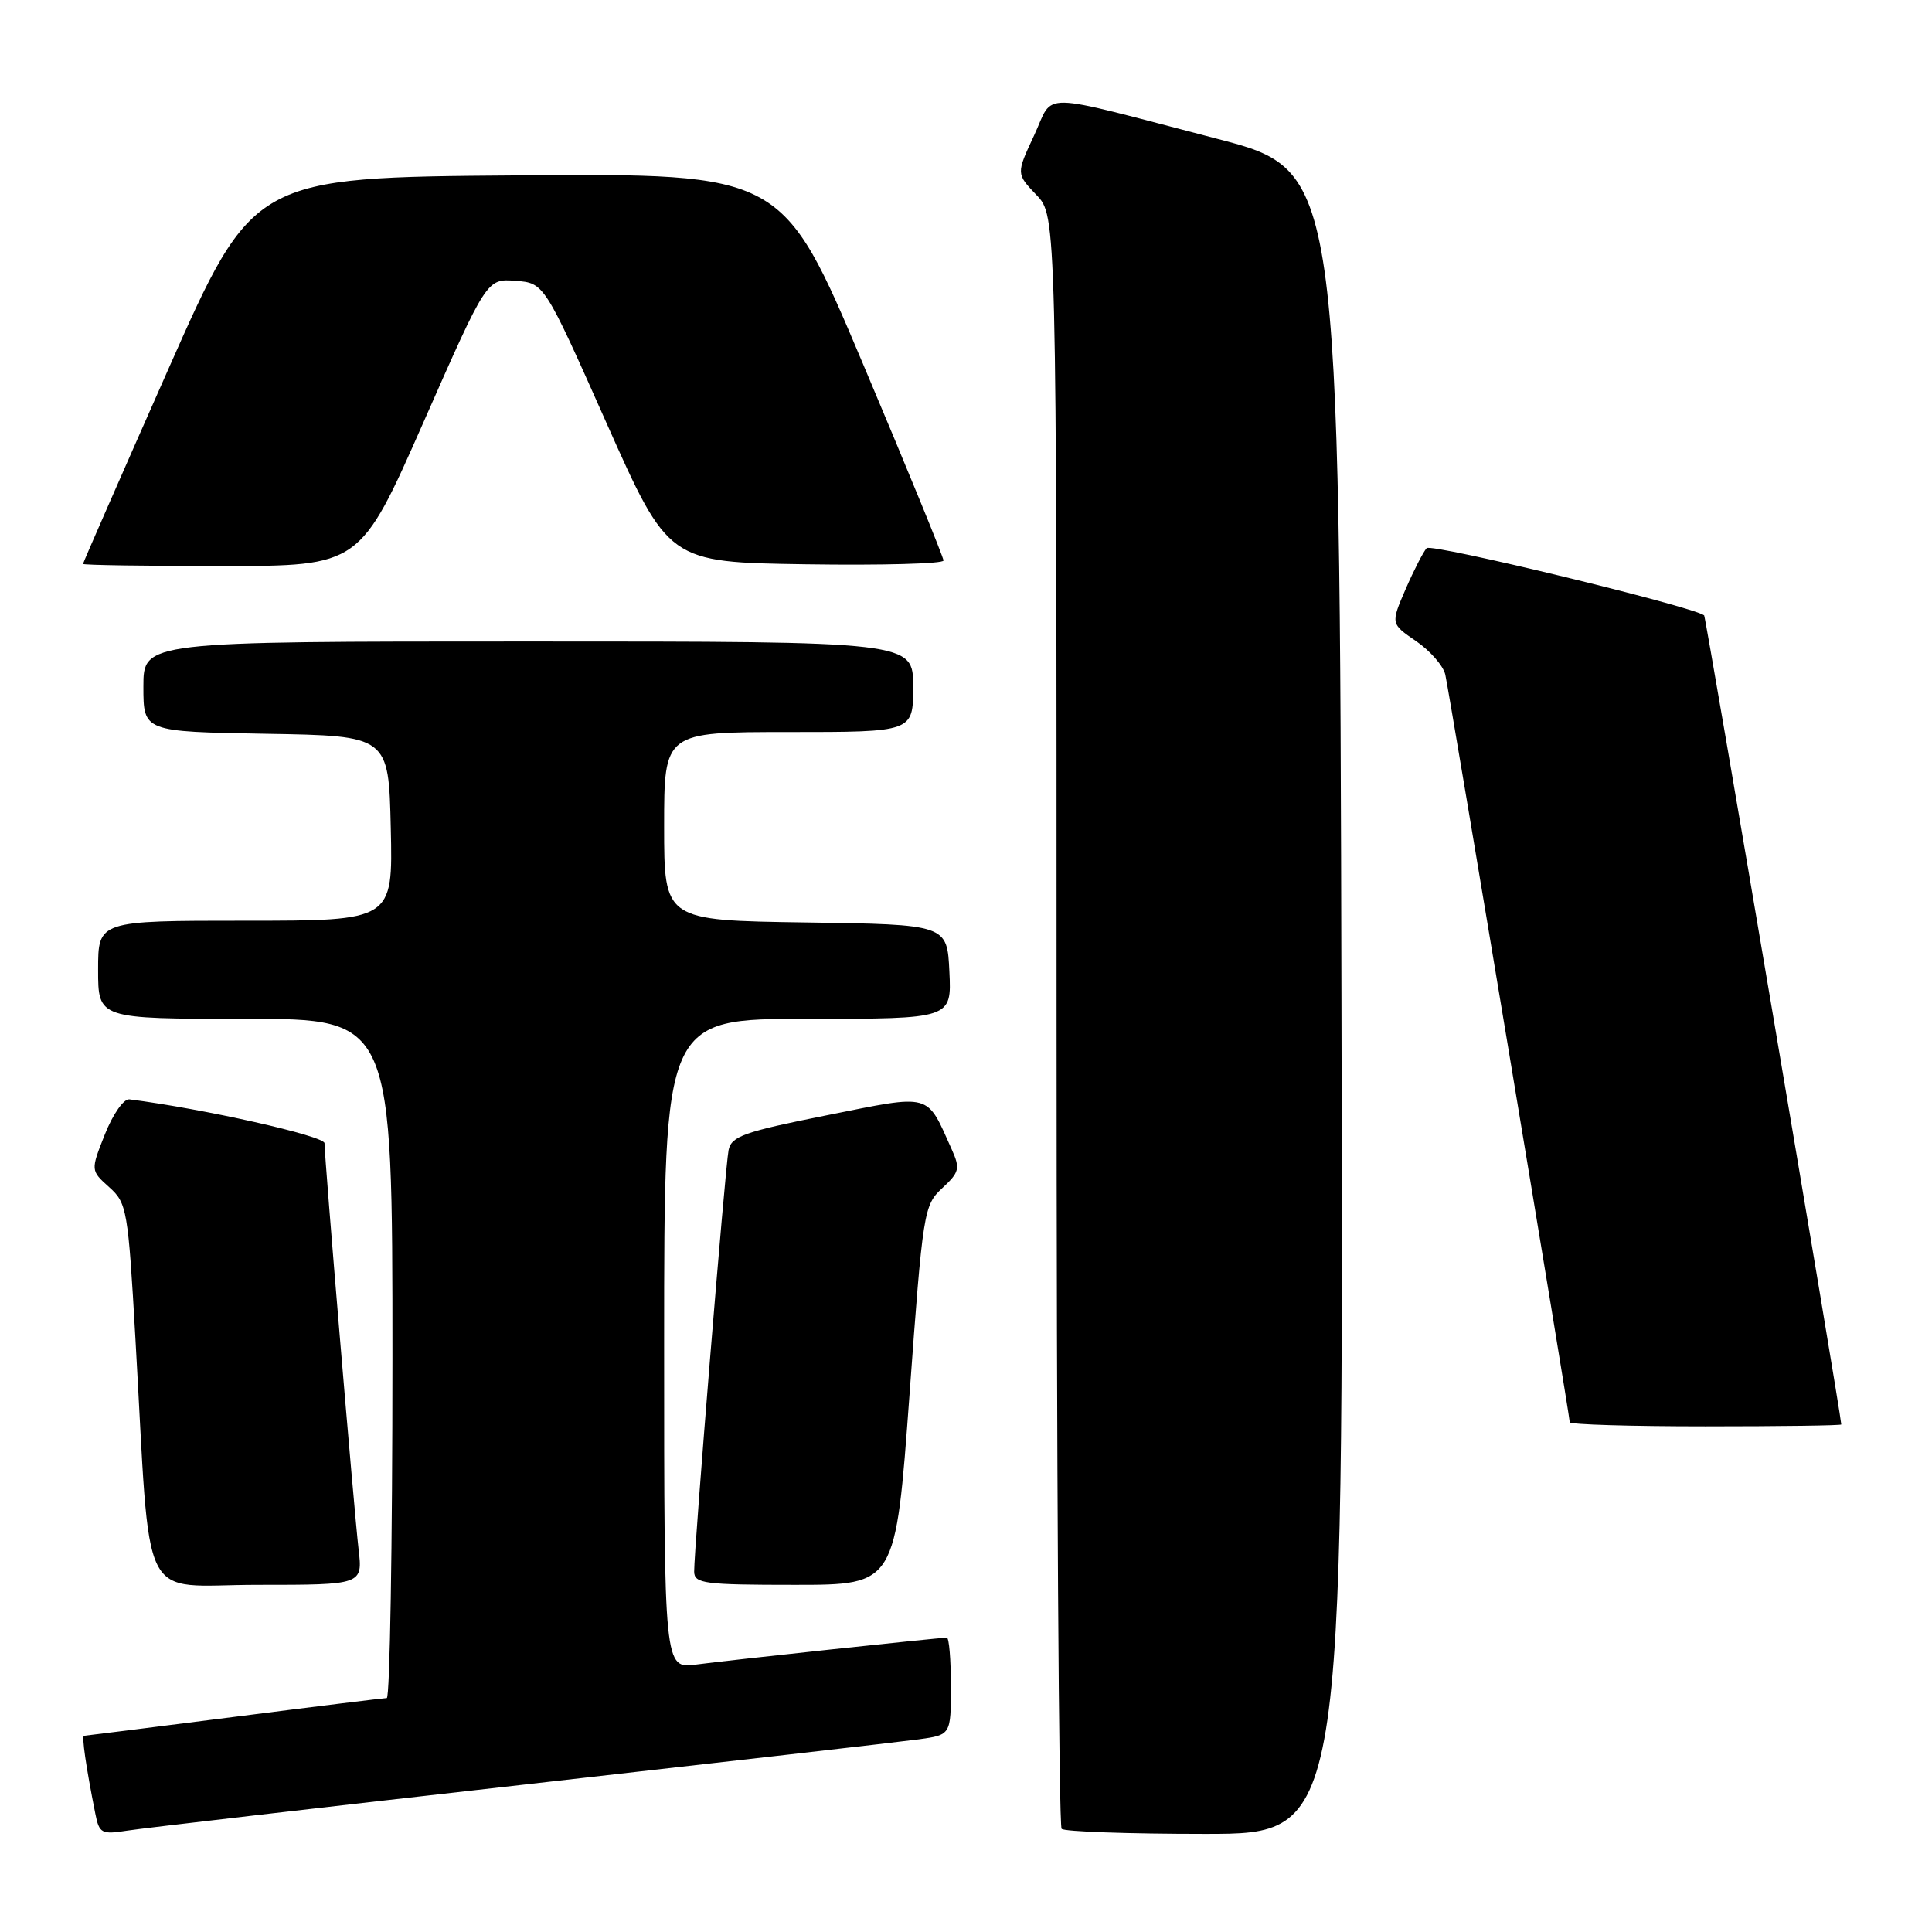 <?xml version="1.0" encoding="UTF-8" standalone="no"?>
<!DOCTYPE svg PUBLIC "-//W3C//DTD SVG 1.1//EN" "http://www.w3.org/Graphics/SVG/1.1/DTD/svg11.dtd" >
<svg xmlns="http://www.w3.org/2000/svg" xmlns:xlink="http://www.w3.org/1999/xlink" version="1.1" viewBox="0 0 256 256">
 <g >
 <path fill="currentColor"
d=" M 69.00 236.52 C 95.67 233.51 119.41 230.79 121.75 230.47 C 126.00 229.88 126.00 229.88 126.00 223.44 C 126.00 219.90 125.76 217.00 125.46 217.00 C 124.43 217.00 96.50 219.99 92.25 220.56 C 88.00 221.12 88.00 221.12 88.00 178.06 C 88.00 135.00 88.00 135.00 107.05 135.00 C 126.10 135.00 126.10 135.00 125.80 128.75 C 125.50 122.50 125.50 122.50 106.75 122.23 C 88.00 121.96 88.00 121.96 88.00 109.48 C 88.00 97.00 88.00 97.00 104.50 97.00 C 121.00 97.00 121.00 97.00 121.00 91.00 C 121.00 85.00 121.00 85.00 70.00 85.00 C 19.00 85.00 19.00 85.00 19.00 90.98 C 19.00 96.95 19.00 96.95 35.25 97.23 C 51.50 97.50 51.50 97.50 51.78 109.75 C 52.06 122.00 52.06 122.00 32.53 122.00 C 13.00 122.00 13.00 122.00 13.00 128.50 C 13.00 135.00 13.00 135.00 32.50 135.00 C 52.00 135.00 52.00 135.00 52.00 180.00 C 52.00 204.75 51.66 225.00 51.25 225.00 C 50.84 225.01 41.73 226.13 31.00 227.50 C 20.27 228.87 11.34 229.99 11.14 230.00 C 10.80 230.00 11.38 234.04 12.63 240.32 C 13.15 242.94 13.45 243.10 16.85 242.57 C 18.86 242.25 42.33 239.53 69.00 236.52 Z  M 177.75 132.81 C 177.50 22.61 177.50 22.61 161.24 18.38 C 136.92 12.06 139.76 12.11 137.01 17.97 C 134.65 23.02 134.65 23.02 137.32 25.82 C 140.00 28.61 140.00 28.61 140.00 135.14 C 140.00 193.73 140.30 241.97 140.67 242.33 C 141.03 242.70 149.59 243.00 159.67 243.00 C 178.01 243.00 178.01 243.00 177.75 132.81 Z  M 47.51 205.25 C 46.92 200.18 43.00 153.50 43.00 151.48 C 43.00 150.52 26.95 146.91 17.15 145.67 C 16.40 145.57 14.97 147.61 13.90 150.30 C 12.00 155.09 12.00 155.09 14.46 157.30 C 16.82 159.41 16.97 160.26 17.95 177.50 C 20.03 213.70 18.19 210.00 34.12 210.00 C 48.07 210.00 48.07 210.00 47.51 205.25 Z  M 120.51 184.88 C 122.29 160.44 122.41 159.70 124.86 157.43 C 127.13 155.32 127.25 154.84 126.11 152.30 C 122.71 144.73 123.61 144.97 109.55 147.78 C 98.59 149.97 96.91 150.56 96.54 152.40 C 96.09 154.63 91.96 205.27 91.98 208.25 C 92.00 209.83 93.31 210.00 105.34 210.00 C 118.67 210.00 118.67 210.00 120.51 184.88 Z  M 243.98 188.75 C 243.85 186.81 226.03 81.72 225.81 81.54 C 224.31 80.36 189.66 71.96 189.04 72.63 C 188.60 73.11 187.34 75.56 186.25 78.07 C 184.27 82.65 184.27 82.65 187.65 84.96 C 189.51 86.24 191.25 88.23 191.51 89.39 C 192.04 91.71 208.00 187.60 208.00 188.46 C 208.00 188.76 216.10 189.00 226.00 189.00 C 235.90 189.00 243.99 188.89 243.98 188.75 Z  M 56.11 55.96 C 64.50 36.92 64.50 36.92 68.30 37.21 C 72.11 37.50 72.11 37.50 80.34 56.00 C 88.58 74.50 88.58 74.50 106.79 74.77 C 116.81 74.92 125.01 74.70 125.02 74.27 C 125.02 73.85 120.23 62.13 114.36 48.24 C 103.69 22.97 103.69 22.97 68.62 23.24 C 33.56 23.50 33.56 23.50 22.28 48.97 C 16.08 62.98 11.00 74.57 11.00 74.72 C 11.00 74.88 19.26 75.00 29.36 75.00 C 47.71 75.00 47.71 75.00 56.11 55.96 Z "/>
</g>
</svg>